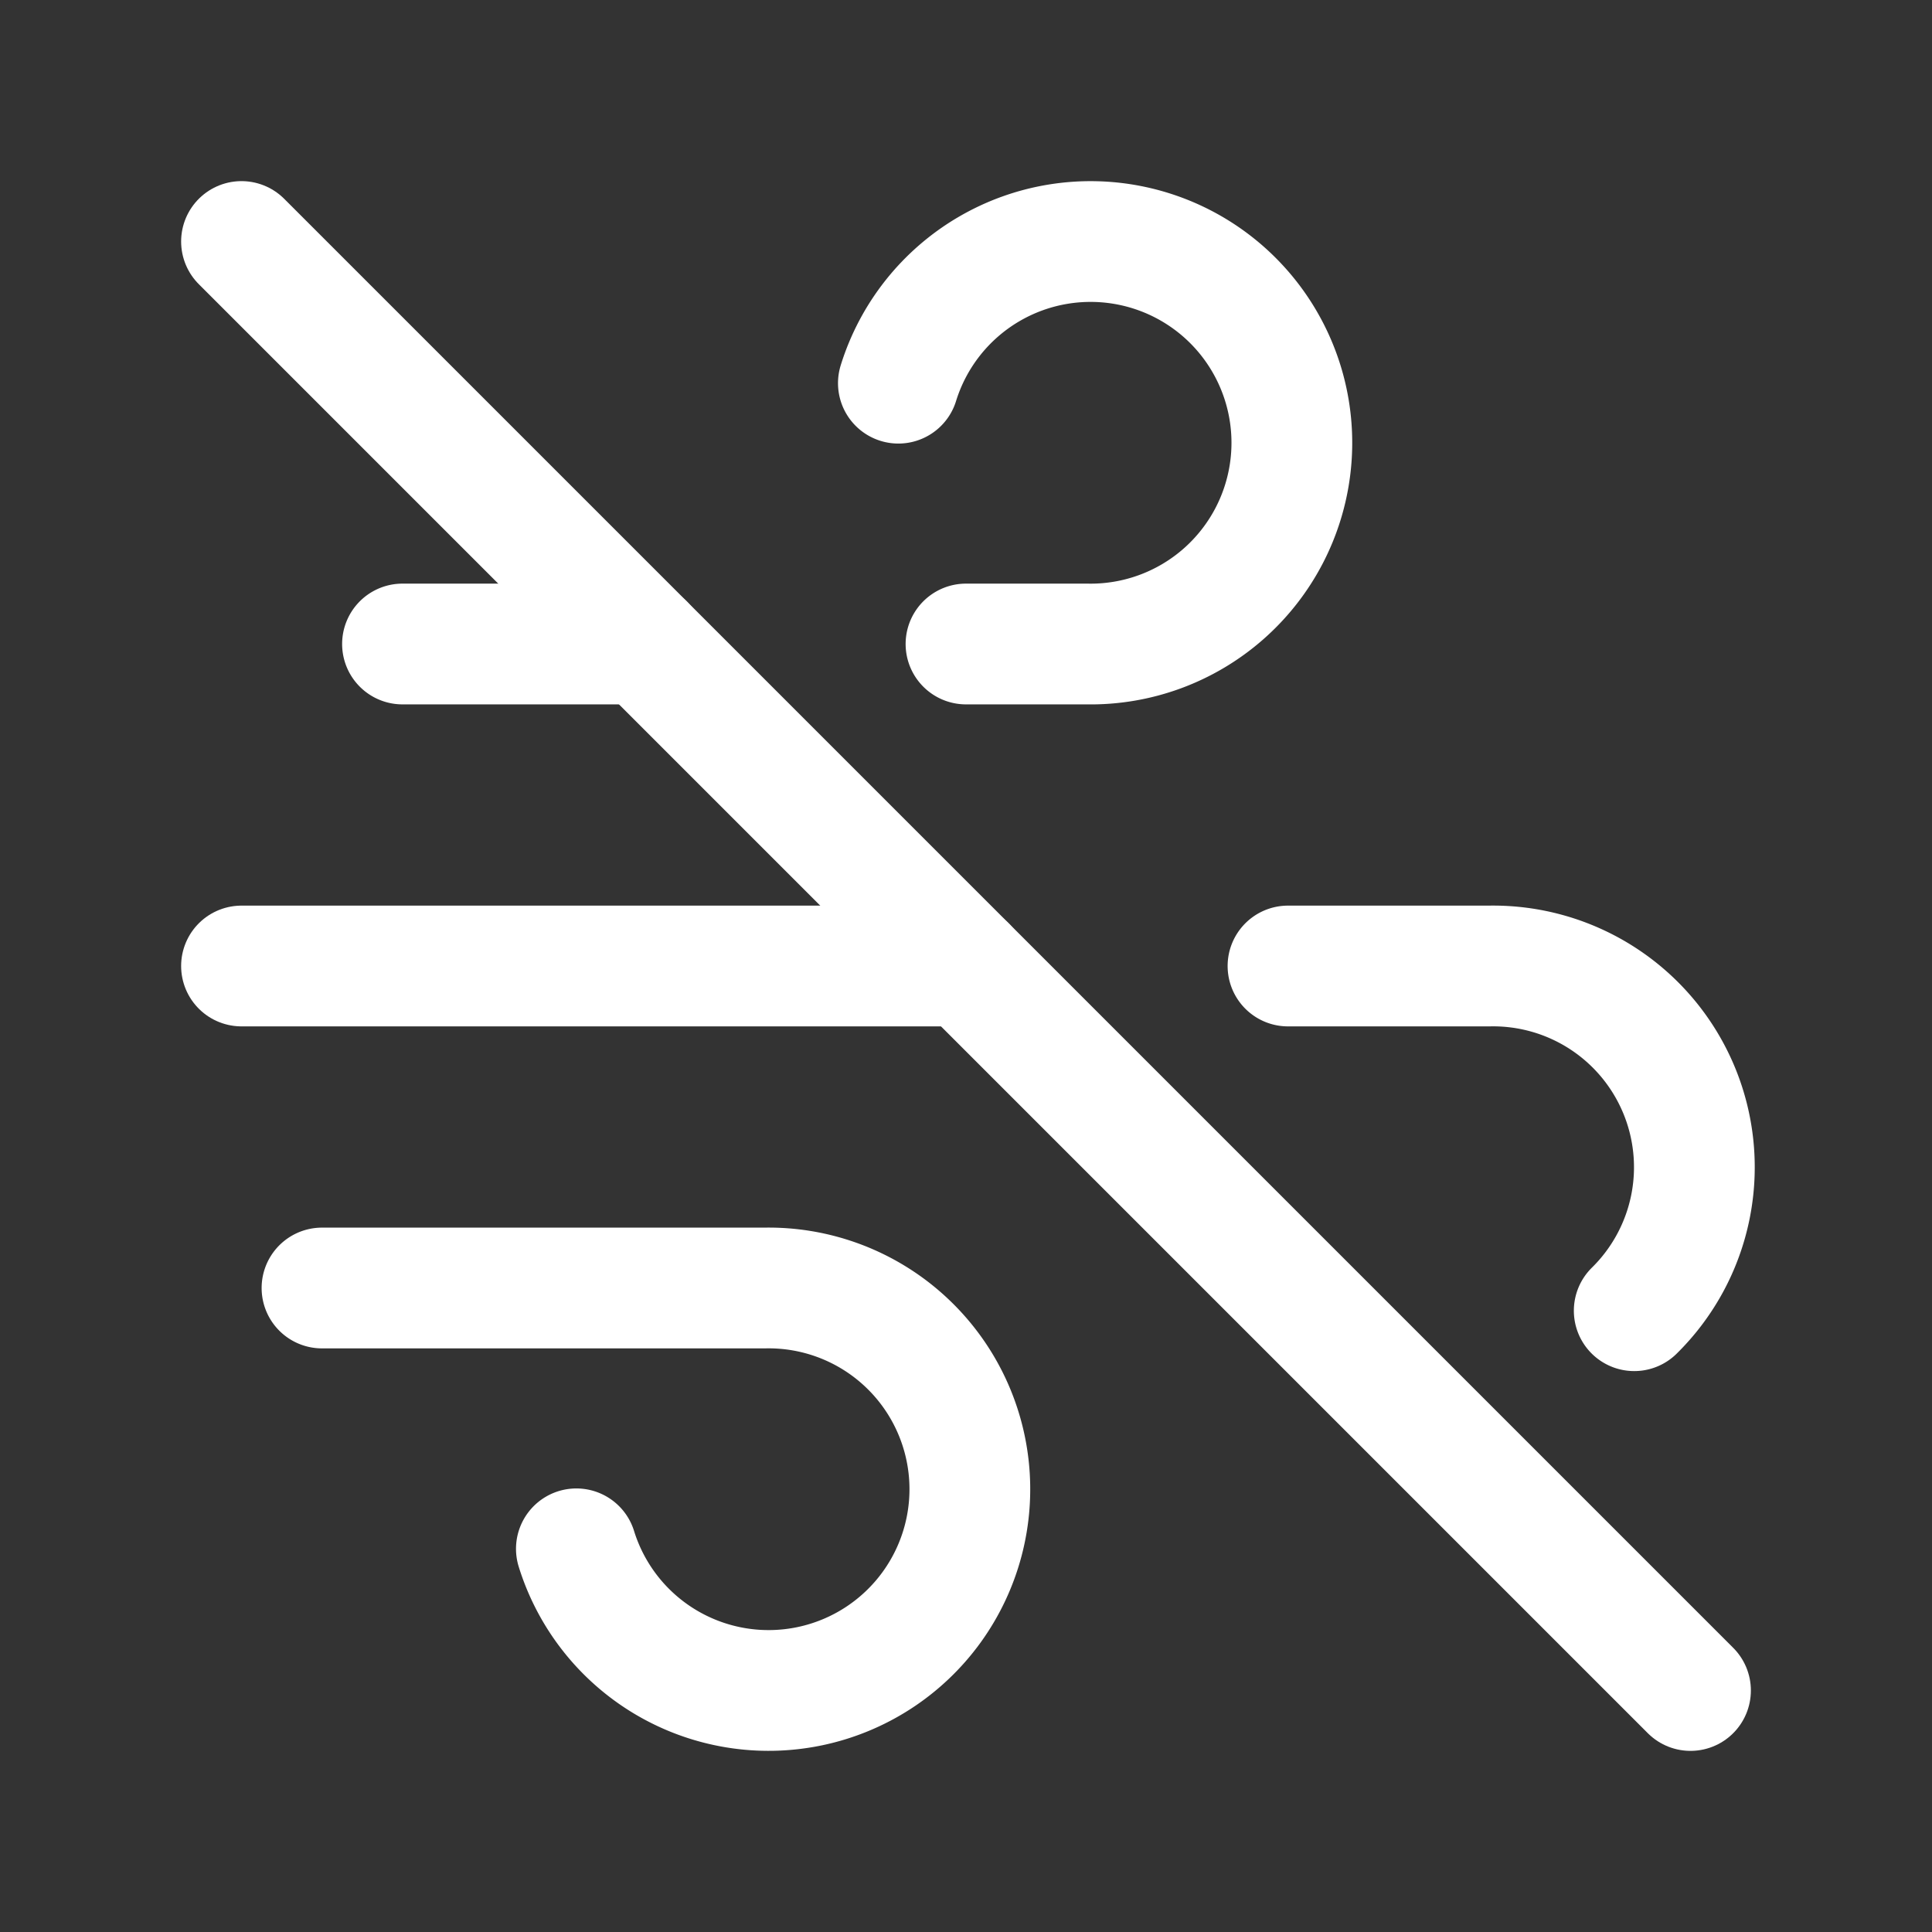 <svg xmlns="http://www.w3.org/2000/svg" class="icon icon-tabler icon-tabler-wind-off" width="24" height="24" viewBox="0 0 24 24" stroke-width="1.5" stroke="#ffffff" fill="none" stroke-linecap="round" stroke-linejoin="round"><rect x="0" y="0" width="24" height="24" fill="#333333" stroke="none"/>  <path stroke="none" d="M0 0h24v24H0z" fill="none"/>  <path d="M5 8h3m4 0h1.5a2.5 2.5 0 1 0 -2.34 -3.24" />  <path d="M3 12h9" />  <path d="M16 12h2.5a2.5 2.5 0 0 1 1.801 4.282" />  <path d="M4 16h5.5a2.5 2.5 0 1 1 -2.34 3.24" />  <path d="M3 3l18 18" /></svg>
